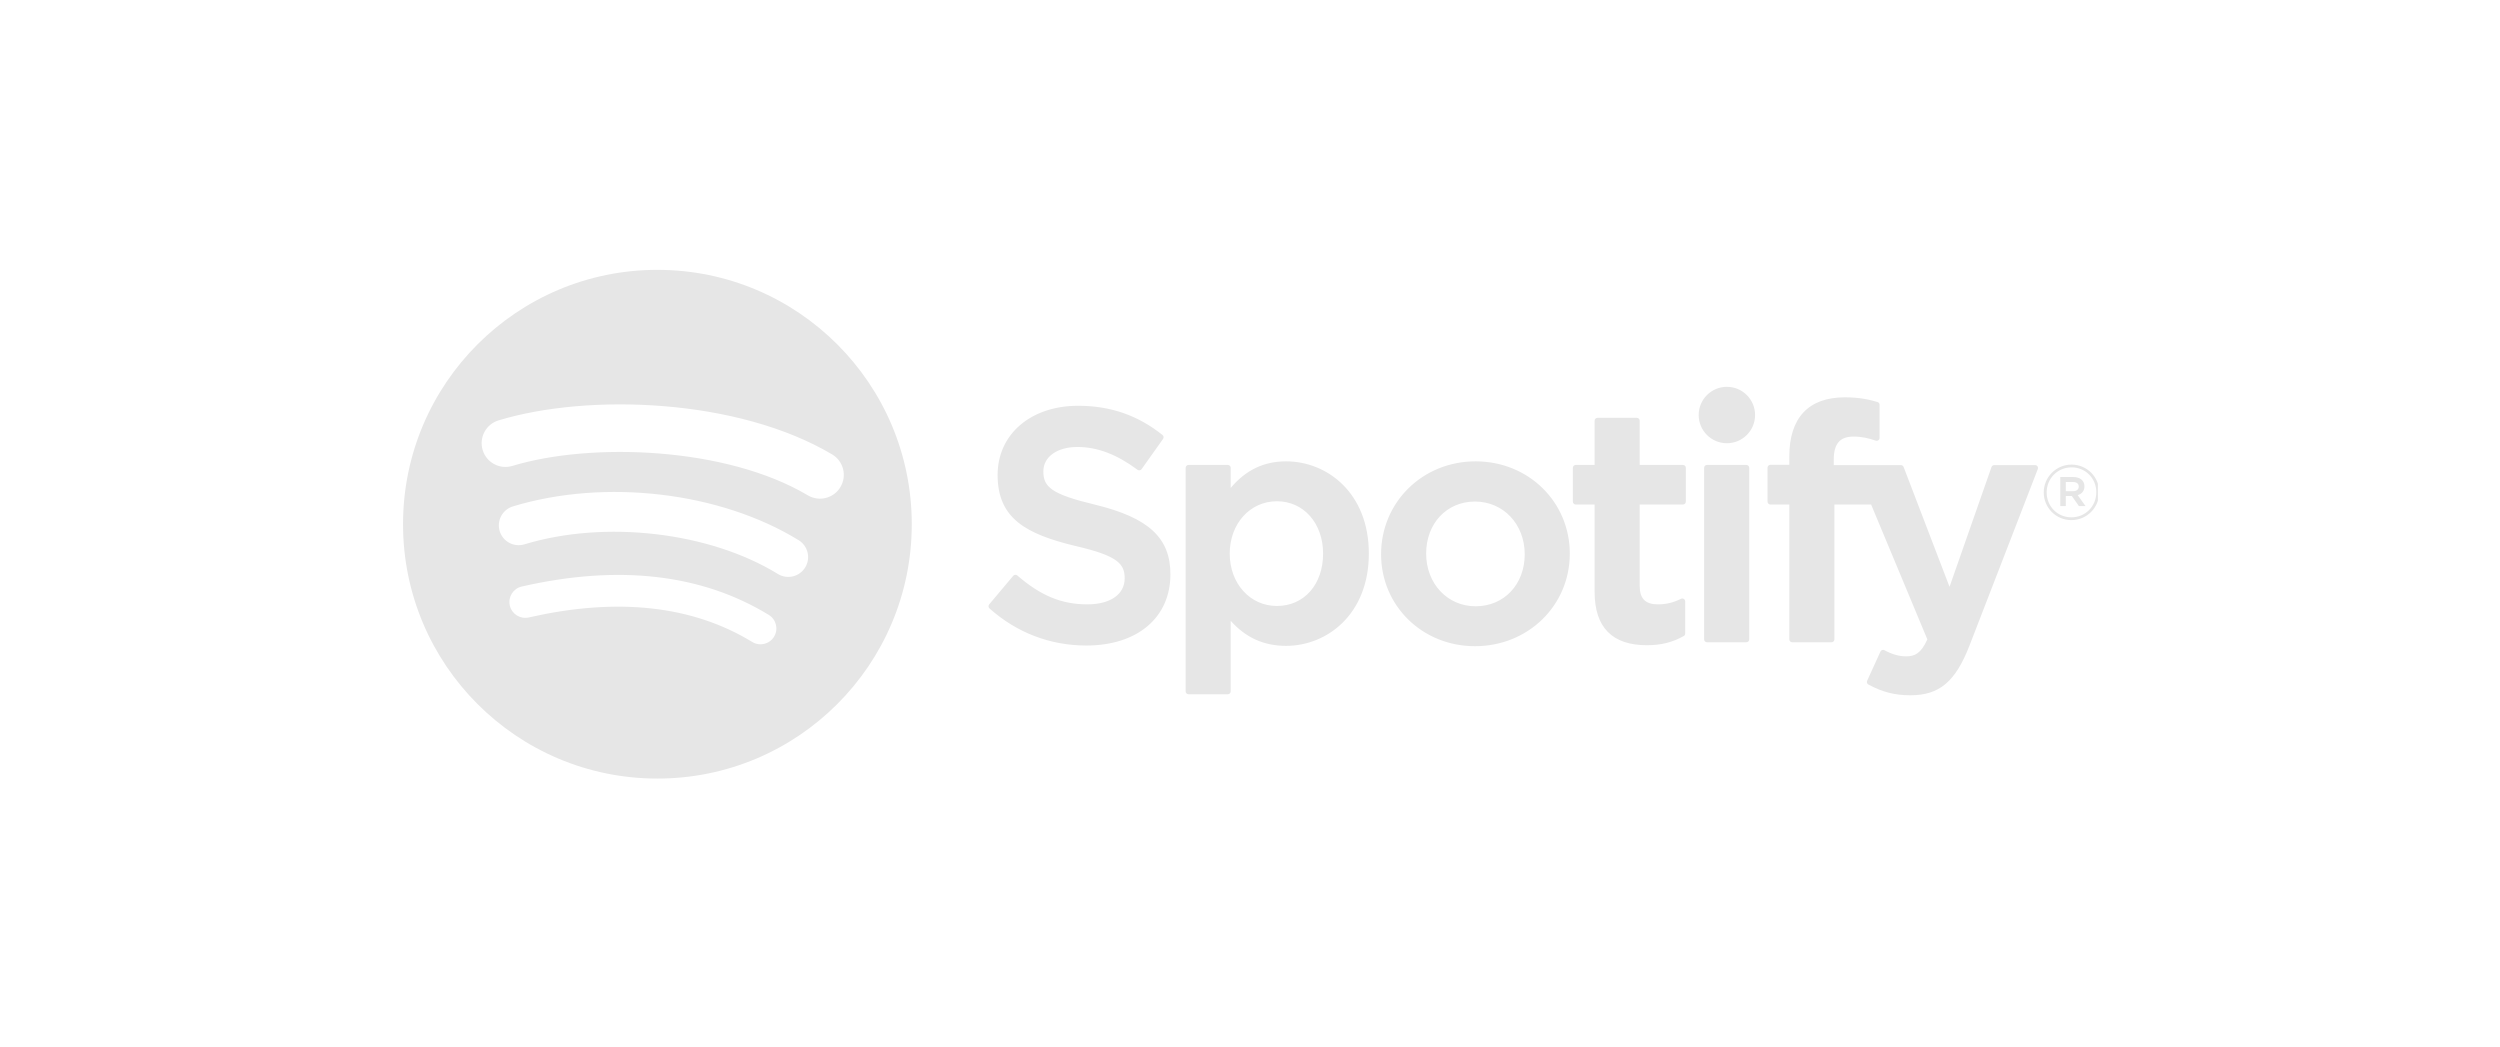 <svg width="215" height="90" viewBox="0 0 215 90" fill="none" xmlns="http://www.w3.org/2000/svg">
<g clip-path="url(#clip0_113_8868)">
<path d="M56.536 23.207C44.455 23.207 34.661 33.001 34.661 45.082C34.661 57.164 44.455 66.957 56.536 66.957C68.619 66.957 78.412 57.164 78.412 45.082C78.412 33.002 68.619 23.208 56.536 23.208L56.536 23.207ZM66.568 54.757C66.176 55.4 65.335 55.604 64.692 55.209C59.556 52.072 53.091 51.361 45.476 53.101C44.742 53.268 44.011 52.809 43.844 52.075C43.676 51.34 44.134 50.609 44.869 50.442C53.202 48.538 60.35 49.358 66.116 52.882C66.759 53.276 66.962 54.115 66.568 54.757ZM69.246 48.801C68.752 49.603 67.702 49.857 66.9 49.363C61.02 45.749 52.056 44.702 45.101 46.813C44.199 47.086 43.247 46.577 42.973 45.677C42.701 44.775 43.21 43.824 44.11 43.55C52.055 41.139 61.931 42.307 68.684 46.456C69.486 46.95 69.739 48 69.246 48.801V48.801ZM69.475 42.599C62.425 38.411 50.793 38.026 44.062 40.069C42.98 40.397 41.837 39.786 41.51 38.706C41.182 37.624 41.792 36.482 42.874 36.153C50.601 33.807 63.446 34.261 71.564 39.079C72.538 39.656 72.857 40.912 72.279 41.883C71.705 42.855 70.445 43.176 69.476 42.599H69.475ZM94.176 43.401C90.399 42.5 89.728 41.868 89.728 40.54C89.728 39.285 90.909 38.44 92.666 38.44C94.37 38.44 96.057 39.082 97.828 40.402C97.88 40.442 97.948 40.458 98.014 40.447C98.082 40.437 98.139 40.401 98.178 40.346L100.023 37.747C100.098 37.64 100.077 37.492 99.975 37.41C97.867 35.719 95.496 34.897 92.721 34.897C88.644 34.897 85.794 37.345 85.794 40.846C85.794 44.602 88.252 45.931 92.499 46.958C96.112 47.79 96.723 48.487 96.723 49.734C96.723 51.116 95.49 51.975 93.505 51.975C91.3 51.975 89.501 51.231 87.489 49.491C87.439 49.447 87.372 49.428 87.309 49.431C87.241 49.436 87.181 49.468 87.139 49.517L85.07 51.978C84.984 52.082 84.995 52.234 85.094 52.323C87.434 54.412 90.313 55.515 93.421 55.515C97.815 55.515 100.655 53.114 100.655 49.397C100.663 46.261 98.784 44.523 94.184 43.404L94.176 43.401ZM110.597 39.676C108.692 39.676 107.13 40.426 105.84 41.963V40.233C105.84 40.096 105.73 39.985 105.594 39.985H102.212C102.076 39.985 101.966 40.096 101.966 40.233V59.459C101.966 59.595 102.076 59.707 102.212 59.707H105.594C105.73 59.707 105.84 59.595 105.84 59.459V53.391C107.13 54.836 108.692 55.544 110.597 55.544C114.136 55.544 117.72 52.819 117.72 47.611C117.725 42.401 114.142 39.676 110.599 39.676L110.597 39.676ZM113.786 47.611C113.786 50.262 112.154 52.114 109.813 52.114C107.501 52.114 105.756 50.178 105.756 47.611C105.756 45.043 107.501 43.108 109.813 43.108C112.114 43.107 113.786 45.001 113.786 47.61V47.611ZM126.902 39.676C122.344 39.676 118.773 43.186 118.773 47.667C118.773 52.101 122.32 55.572 126.847 55.572C131.421 55.572 135.003 52.075 135.003 47.611C135.003 43.162 131.445 39.676 126.902 39.676V39.676ZM126.902 52.14C124.478 52.14 122.649 50.191 122.649 47.609C122.649 45.016 124.415 43.133 126.847 43.133C129.287 43.133 131.126 45.081 131.126 47.666C131.126 50.259 129.35 52.14 126.902 52.14ZM144.736 39.985H141.013V36.18C141.013 36.044 140.904 35.933 140.768 35.933H137.385C137.249 35.933 137.137 36.044 137.137 36.18V39.985H135.512C135.376 39.985 135.266 40.096 135.266 40.233V43.14C135.266 43.276 135.376 43.388 135.512 43.388H137.137V50.91C137.137 53.947 138.649 55.489 141.635 55.489C142.847 55.489 143.853 55.238 144.801 54.7C144.879 54.658 144.926 54.574 144.926 54.486V51.717C144.926 51.633 144.882 51.552 144.809 51.508C144.736 51.461 144.644 51.458 144.568 51.497C143.918 51.824 143.289 51.975 142.583 51.975C141.499 51.975 141.013 51.481 141.013 50.379V43.389H144.736C144.872 43.389 144.981 43.278 144.981 43.141V40.235C144.986 40.098 144.877 39.987 144.738 39.987L144.736 39.985ZM157.703 40V39.533C157.703 38.158 158.23 37.545 159.411 37.545C160.116 37.545 160.683 37.685 161.318 37.897C161.396 37.921 161.477 37.909 161.54 37.862C161.605 37.815 161.642 37.74 161.642 37.661V34.811C161.642 34.702 161.574 34.606 161.467 34.574C160.798 34.374 159.941 34.17 158.656 34.17C155.535 34.17 153.881 35.929 153.881 39.255V39.971H152.256C152.12 39.971 152.008 40.082 152.008 40.218V43.14C152.008 43.276 152.12 43.388 152.256 43.388H153.881V54.987C153.881 55.126 153.993 55.235 154.129 55.235H157.509C157.648 55.235 157.758 55.126 157.758 54.987V43.388H160.916L165.753 54.987C165.205 56.204 164.664 56.447 163.928 56.447C163.332 56.447 162.702 56.27 162.062 55.917C162.002 55.886 161.929 55.88 161.867 55.899C161.801 55.922 161.746 55.969 161.72 56.032L160.573 58.548C160.519 58.668 160.566 58.806 160.681 58.869C161.877 59.517 162.956 59.794 164.291 59.794C166.788 59.794 168.17 58.629 169.384 55.499L175.251 40.339C175.283 40.262 175.272 40.176 175.225 40.108C175.181 40.041 175.105 40.001 175.024 40.001H171.503C171.396 40.001 171.302 40.068 171.268 40.167L167.66 50.468L163.711 40.16C163.674 40.064 163.583 40.001 163.481 40.001H157.703V40ZM150.185 39.985H146.802C146.666 39.985 146.554 40.096 146.554 40.233V54.987C146.554 55.126 146.666 55.235 146.802 55.235H150.185C150.321 55.235 150.433 55.126 150.433 54.987V40.234C150.433 40.098 150.323 39.986 150.185 39.986V39.985ZM148.513 33.267C147.173 33.267 146.086 34.352 146.086 35.691C146.086 37.032 147.173 38.118 148.513 38.118C149.853 38.118 150.937 37.032 150.937 35.691C150.937 34.352 149.85 33.267 148.513 33.267ZM178.141 44.729C176.803 44.729 175.761 43.654 175.761 42.349C175.761 41.044 176.816 39.956 178.154 39.956C179.491 39.956 180.533 41.031 180.533 42.335C180.533 43.641 179.478 44.729 178.141 44.729ZM178.154 40.193C176.934 40.193 176.012 41.162 176.012 42.349C176.012 43.535 176.929 44.491 178.141 44.491C179.36 44.491 180.283 43.523 180.283 42.335C180.283 41.149 179.366 40.193 178.154 40.193ZM178.681 42.58L179.355 43.523H178.786L178.18 42.658H177.66V43.523H177.185V41.024H178.297C178.88 41.024 179.261 41.321 179.261 41.821C179.264 42.231 179.026 42.481 178.684 42.58H178.681ZM178.279 41.453H177.66V42.243H178.279C178.587 42.243 178.773 42.092 178.773 41.848C178.773 41.591 178.587 41.453 178.279 41.453Z" fill="#E6E6E6"/>
</g>
<defs>
<clipPath id="clip0_113_8868">
<rect width="145.833" height="50" fill="white" transform="translate(34.584 20)"/>
</clipPath>
</defs>
</svg>
